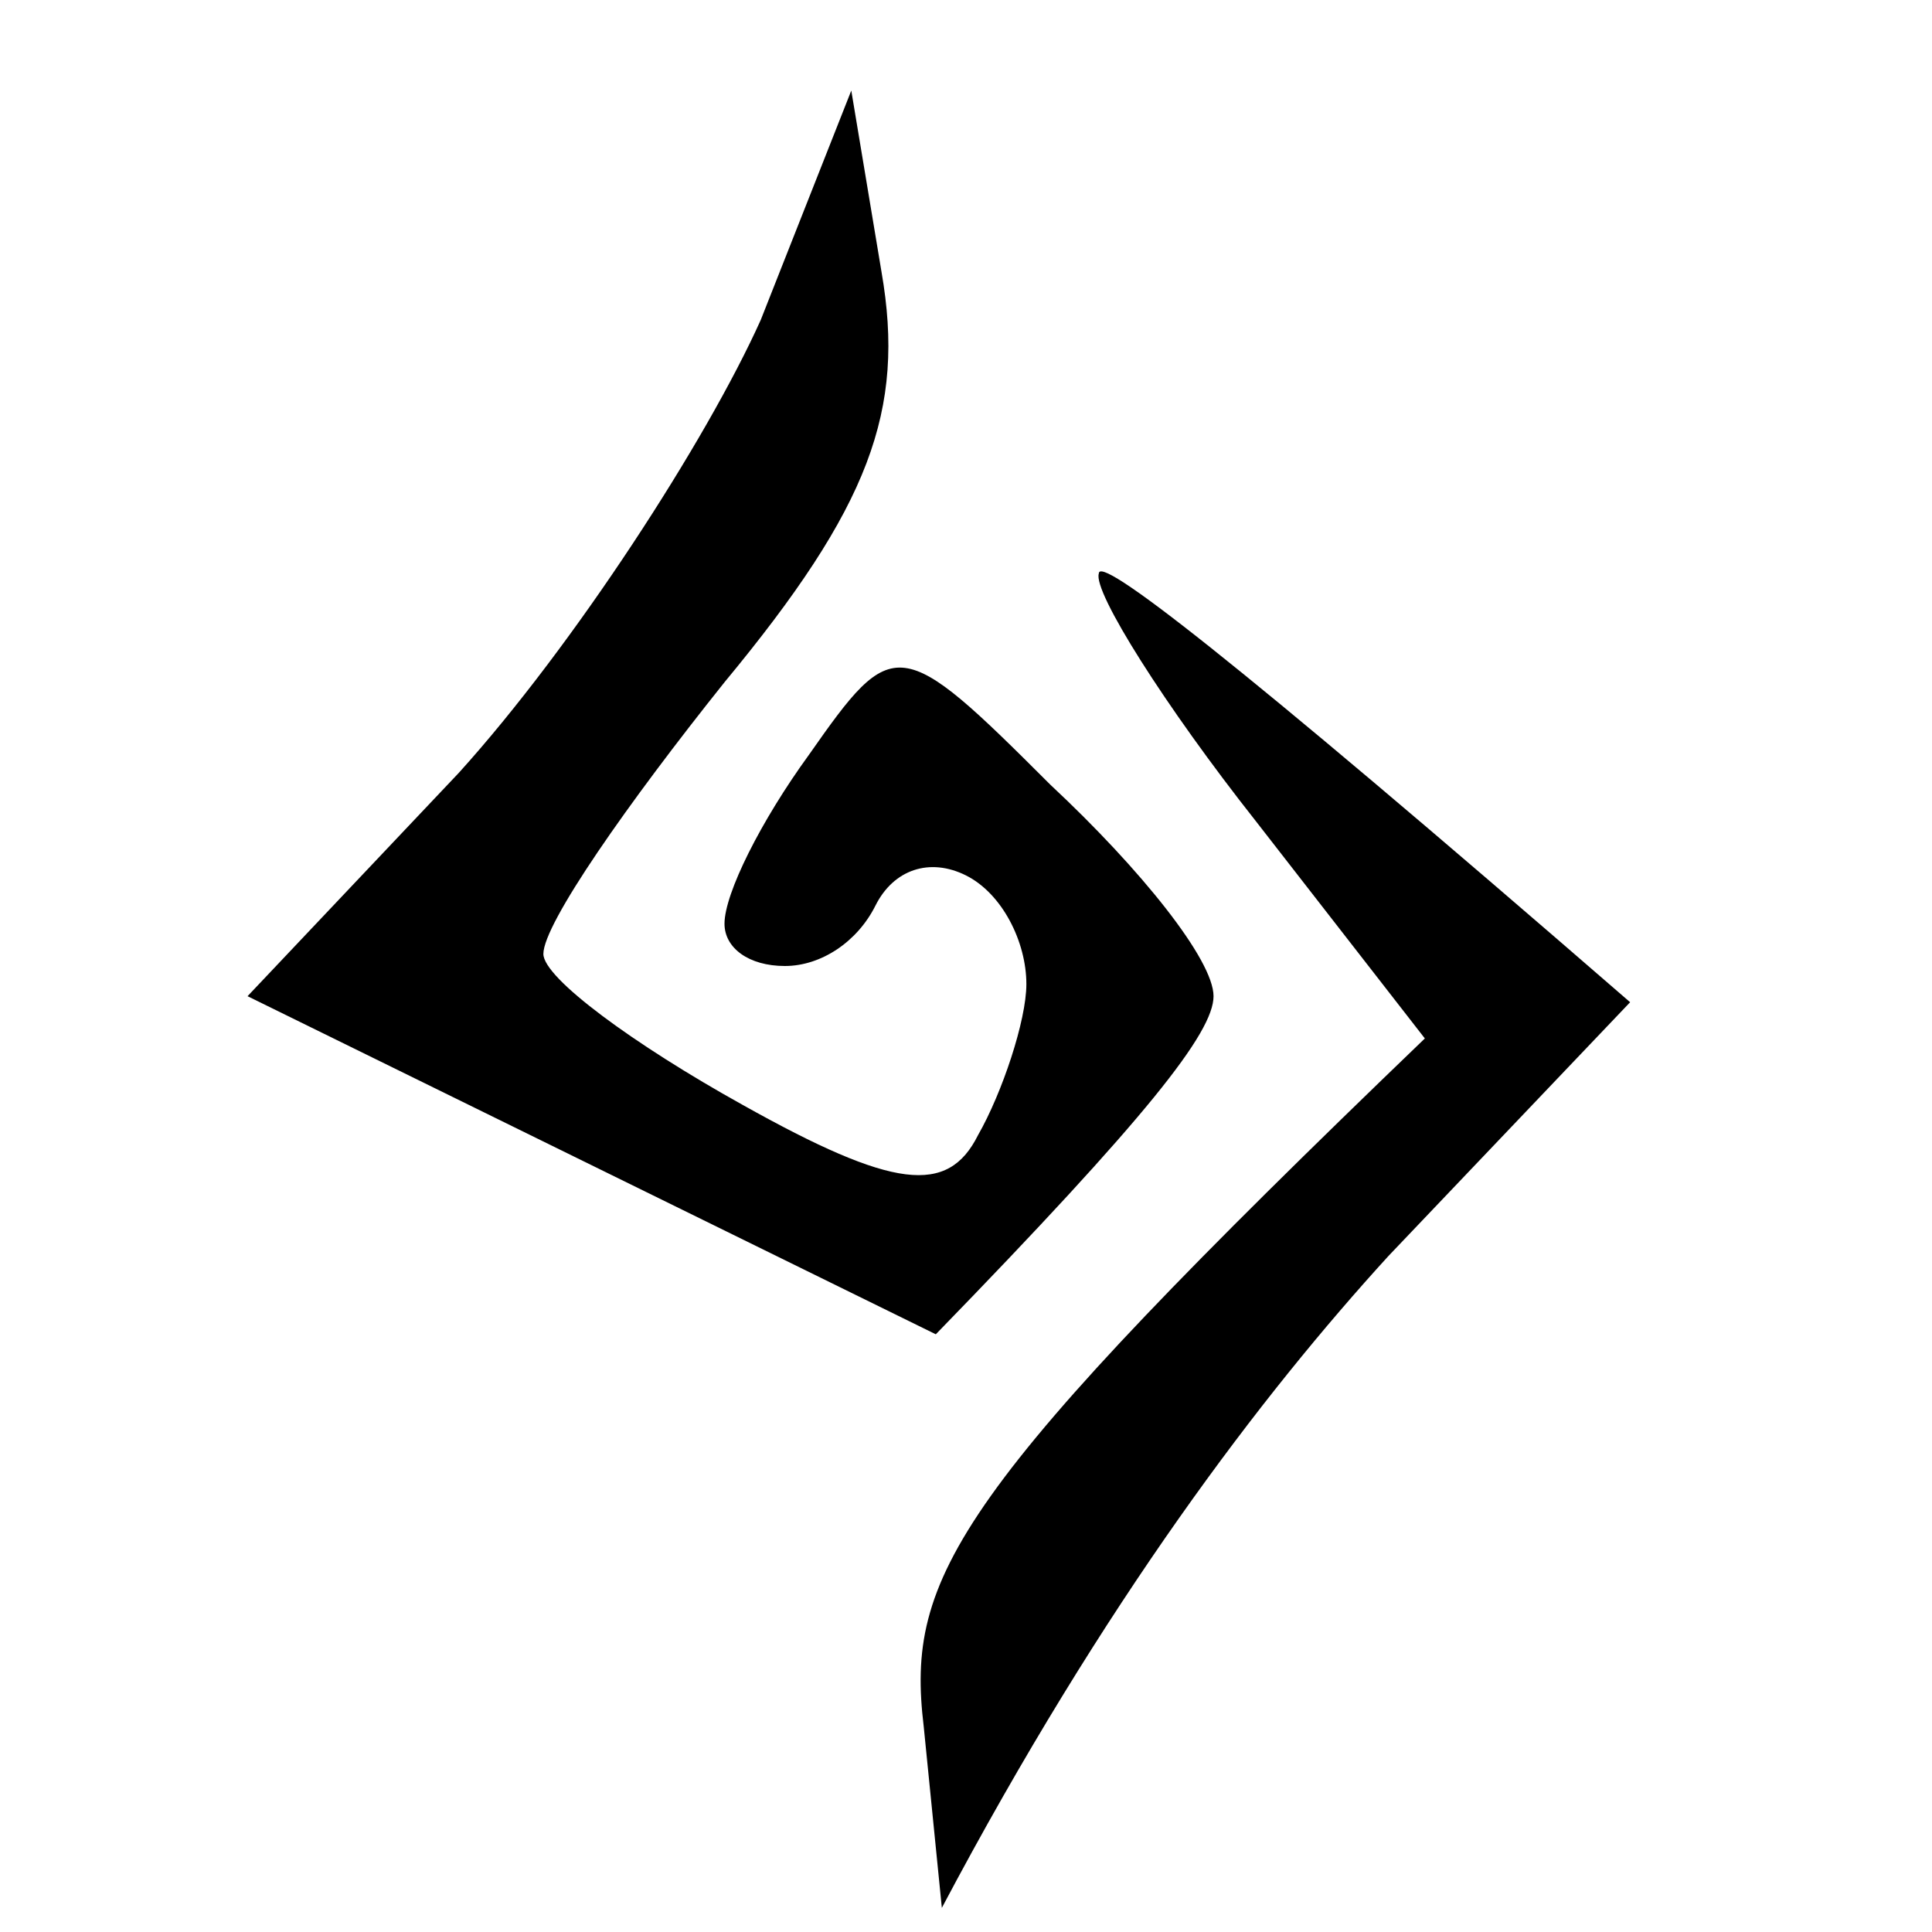 <svg version="1.2" xmlns="http://www.w3.org/2000/svg" viewBox="0 0 32 32" width="32" height="32">

	<style>
		.s0 { fill: currentColor }
	</style>
	<path id="Path 0" class="s0" d="m12.6 5.3c-0.9 2-3.1 5.4-5 7.5l-3.5 3.7 11.4 5.6c3.5-3.6 4.6-5 4.6-5.6 0-0.6-1.2-2.1-2.7-3.5-2.5-2.5-2.6-2.5-4-0.5-0.8 1.1-1.4 2.3-1.4 2.8 0 0.4 0.4 0.7 1 0.7 0.6 0 1.2-0.4 1.5-1 0.3-0.6 0.9-0.8 1.5-0.5 0.6 0.3 1 1.1 1 1.8 0 0.6-0.4 1.8-0.8 2.5-0.5 1-1.4 0.9-3.9-0.5-1.8-1-3.3-2.1-3.3-2.5 0-0.5 1.4-2.5 3-4.5 2.4-2.9 3-4.5 2.6-6.8l-0.5-3zm5.6 4.2c-0.1 0.3 1.1 2.2 2.6 4.1l2.8 3.6c-7.8 7.5-8.6 8.9-8.3 11.4l0.3 3c2.7-5.1 5.3-8.5 7.4-10.8l4-4.2c-6.8-5.9-8.8-7.4-8.8-7.1z"/>
</svg>